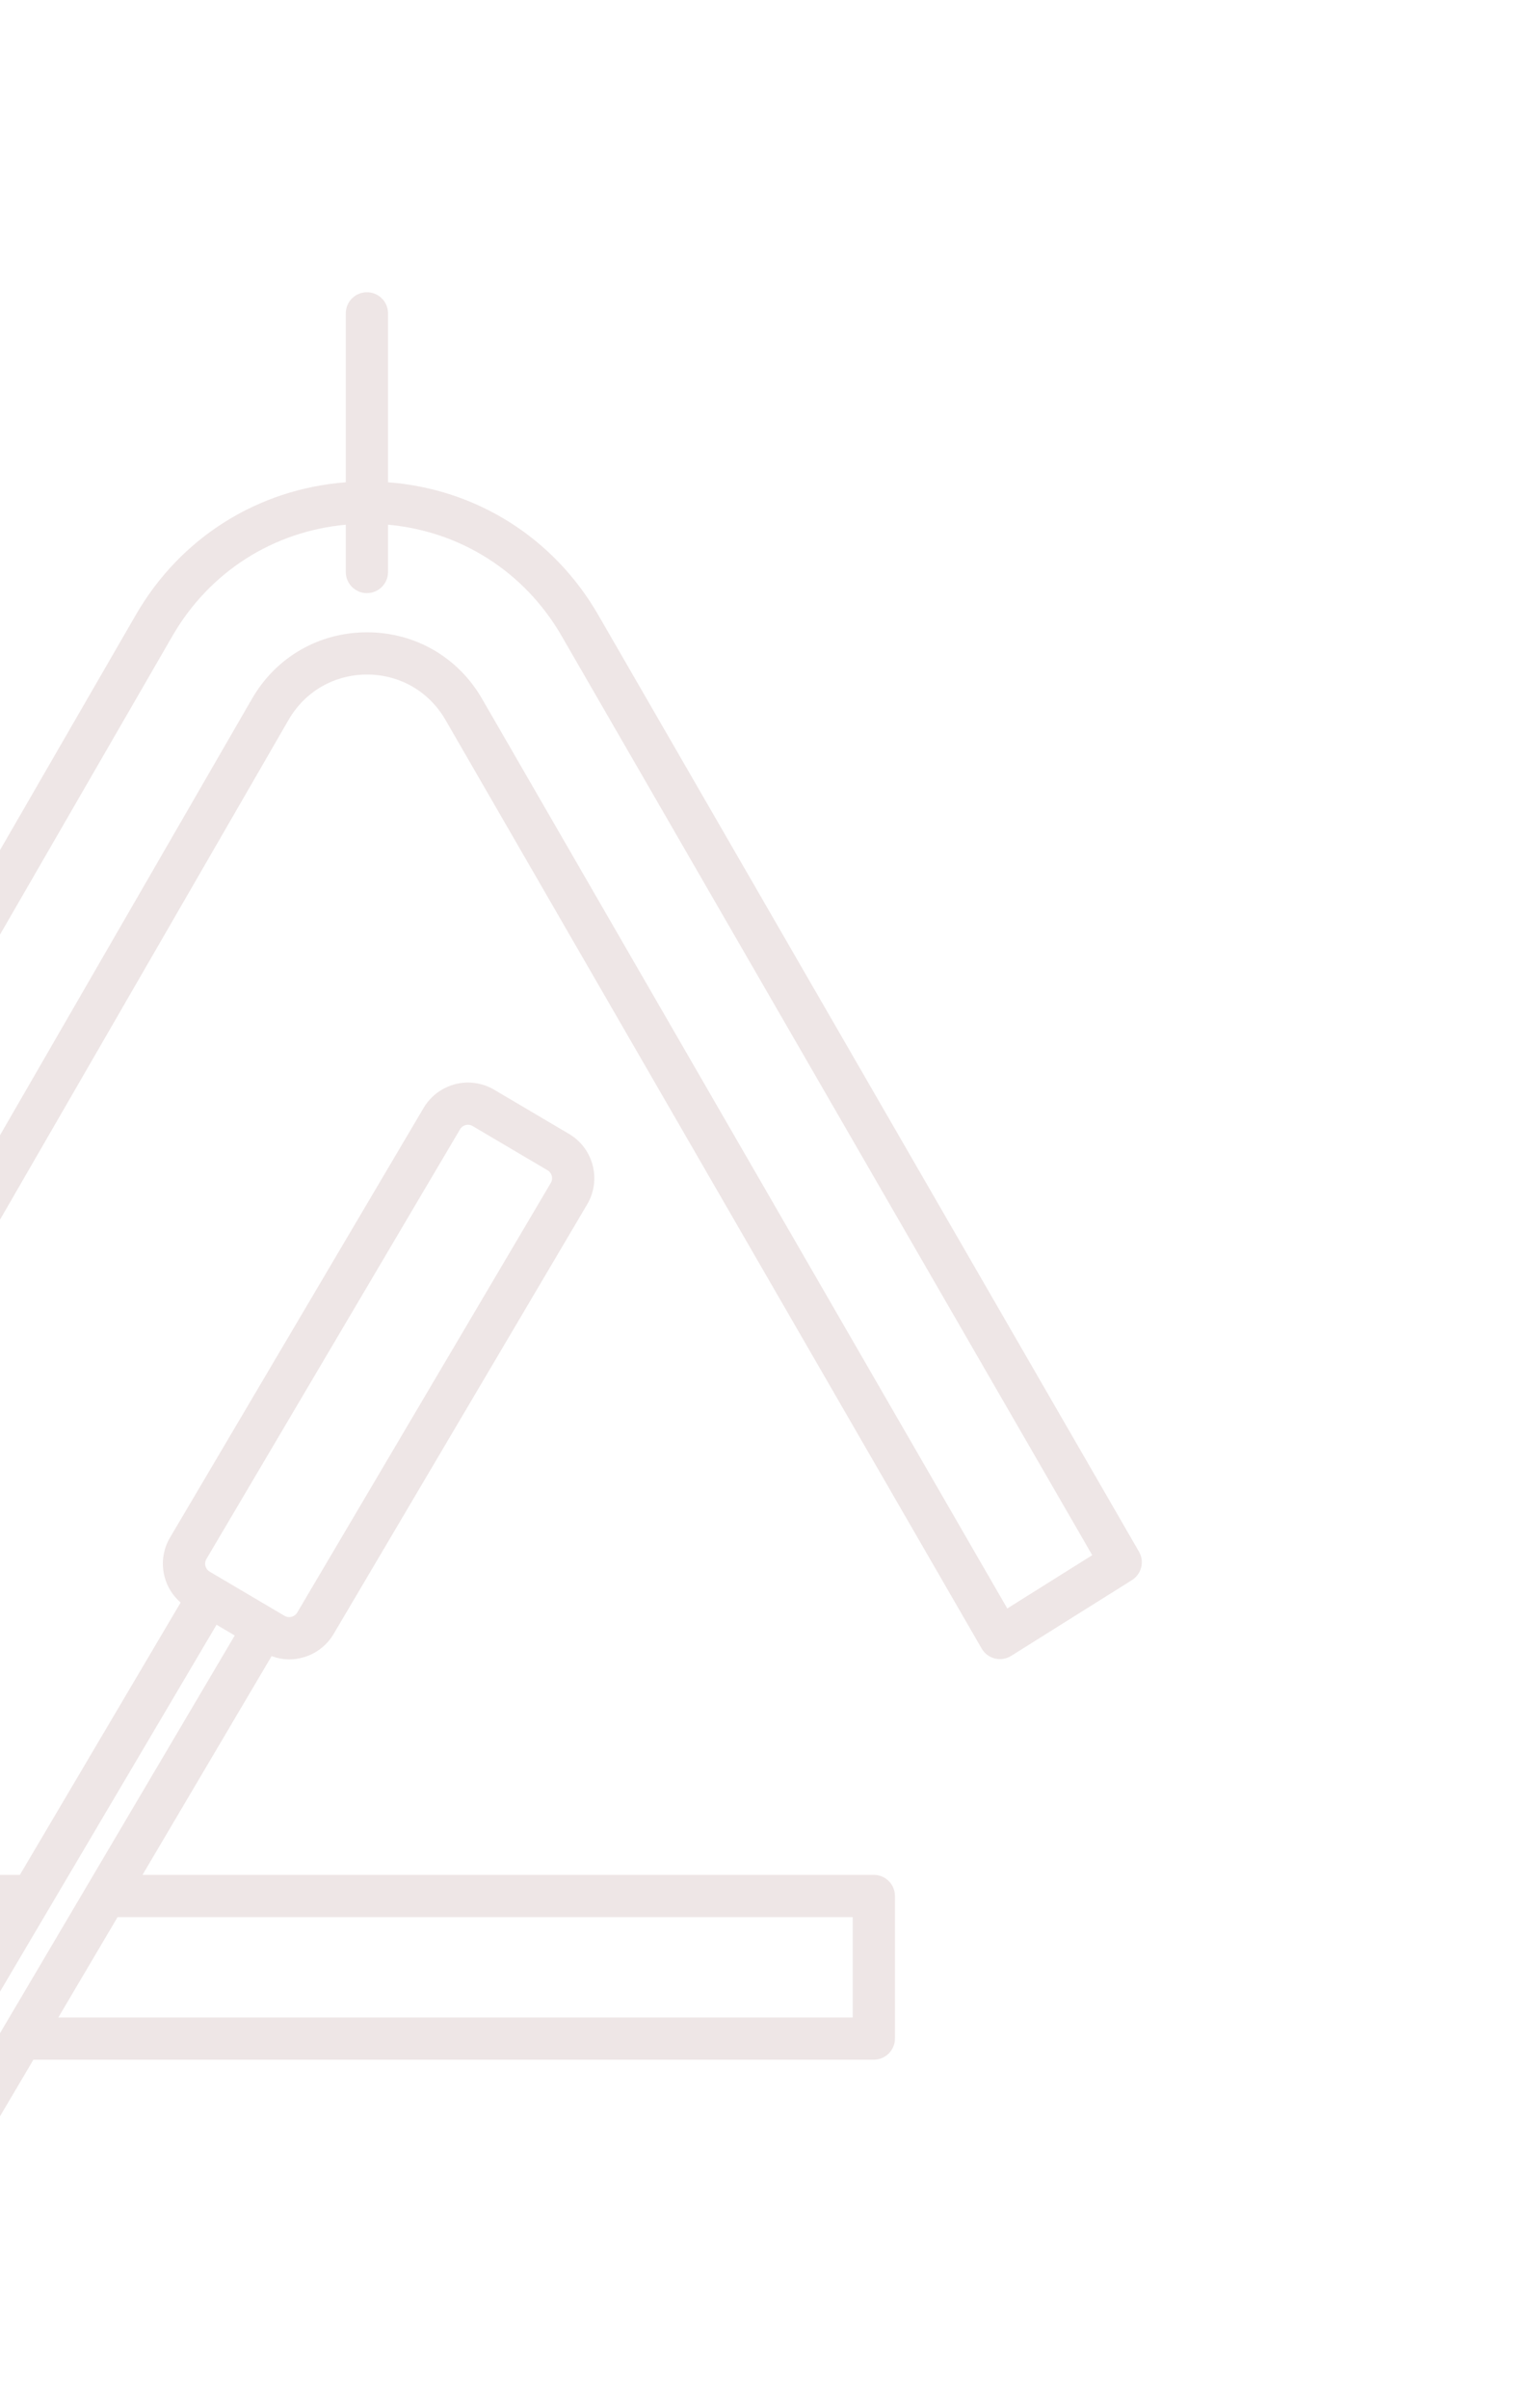 <svg width="96" height="151" viewBox="0 0 96 151" fill="none" xmlns="http://www.w3.org/2000/svg">
<g clip-path="url(#clip0)">
<path d="M71.419 97.295L37.511 38.556C34.707 33.698 29.846 30.66 24.331 30.24V19.649C24.331 18.917 23.738 18.325 23.007 18.325C22.275 18.325 21.683 18.917 21.683 19.649V30.241C16.173 30.665 11.317 33.702 8.516 38.556L-29.292 104.038C-32.317 109.278 -32.316 115.536 -29.29 120.777C-26.264 126.018 -20.845 129.148 -14.794 129.148H-5.592L-26.729 164.959L-21.028 168.324L2.096 129.148H54.793C55.524 129.148 56.117 128.555 56.117 127.823V118.885C56.117 118.154 55.524 117.561 54.793 117.561H8.935L17.031 103.844C17.385 103.974 17.758 104.048 18.137 104.048C19.273 104.048 20.338 103.441 20.916 102.462L36.819 75.517C37.723 73.986 37.213 72.005 35.681 71.101L30.982 68.326C30.485 68.034 29.919 67.879 29.345 67.879C28.208 67.879 27.143 68.486 26.565 69.465L10.662 96.409C10.224 97.151 10.101 98.019 10.316 98.854C10.481 99.497 10.834 100.059 11.326 100.484L1.246 117.561H-13.884C-15.937 117.561 -17.774 116.5 -18.801 114.722C-19.828 112.944 -19.828 110.821 -18.802 109.044L18.096 45.137C19.122 43.358 20.96 42.296 23.013 42.296C25.066 42.296 26.905 43.358 27.931 45.137L61.554 103.37C61.734 103.681 62.033 103.906 62.382 103.993C62.731 104.079 63.1 104.02 63.405 103.829L70.976 99.079C71.579 98.7 71.775 97.912 71.419 97.295ZM-21.963 164.698L-23.103 164.025L13.579 101.877L14.719 102.55L-21.963 164.698ZM53.469 120.21V126.499H3.659L7.371 120.21H53.469ZM12.942 97.756L28.846 70.811C28.951 70.633 29.137 70.527 29.345 70.527C29.448 70.527 29.546 70.554 29.636 70.607L34.335 73.381C34.609 73.543 34.7 73.898 34.539 74.171L18.635 101.116C18.478 101.382 18.118 101.481 17.845 101.32L13.145 98.546C12.967 98.44 12.903 98.279 12.88 98.193C12.858 98.107 12.836 97.935 12.942 97.756ZM63.161 100.856L30.225 43.813C28.72 41.205 26.024 39.648 23.013 39.648C20.002 39.648 17.306 41.205 15.802 43.813L-21.095 107.72C-22.6 110.326 -22.6 113.439 -21.095 116.046C-19.59 118.653 -16.894 120.21 -13.884 120.21H-0.317L-4.029 126.499H-14.794C-19.887 126.499 -24.449 123.865 -26.997 119.453C-29.544 115.041 -29.544 109.773 -26.998 105.363L10.81 39.88C13.132 35.856 17.132 33.318 21.683 32.901V35.866C21.683 36.598 22.275 37.191 23.007 37.191C23.738 37.191 24.331 36.598 24.331 35.866V32.9C28.887 33.313 32.893 35.852 35.218 39.88L68.487 97.514L63.161 100.856Z" fill="#EEE6E6"/>
</g>
<defs>
<clipPath id="clip0">
<rect width="150" height="150" fill="white" transform="translate(-54.982 0.29)"/>
</clipPath>
</defs>
</svg>

